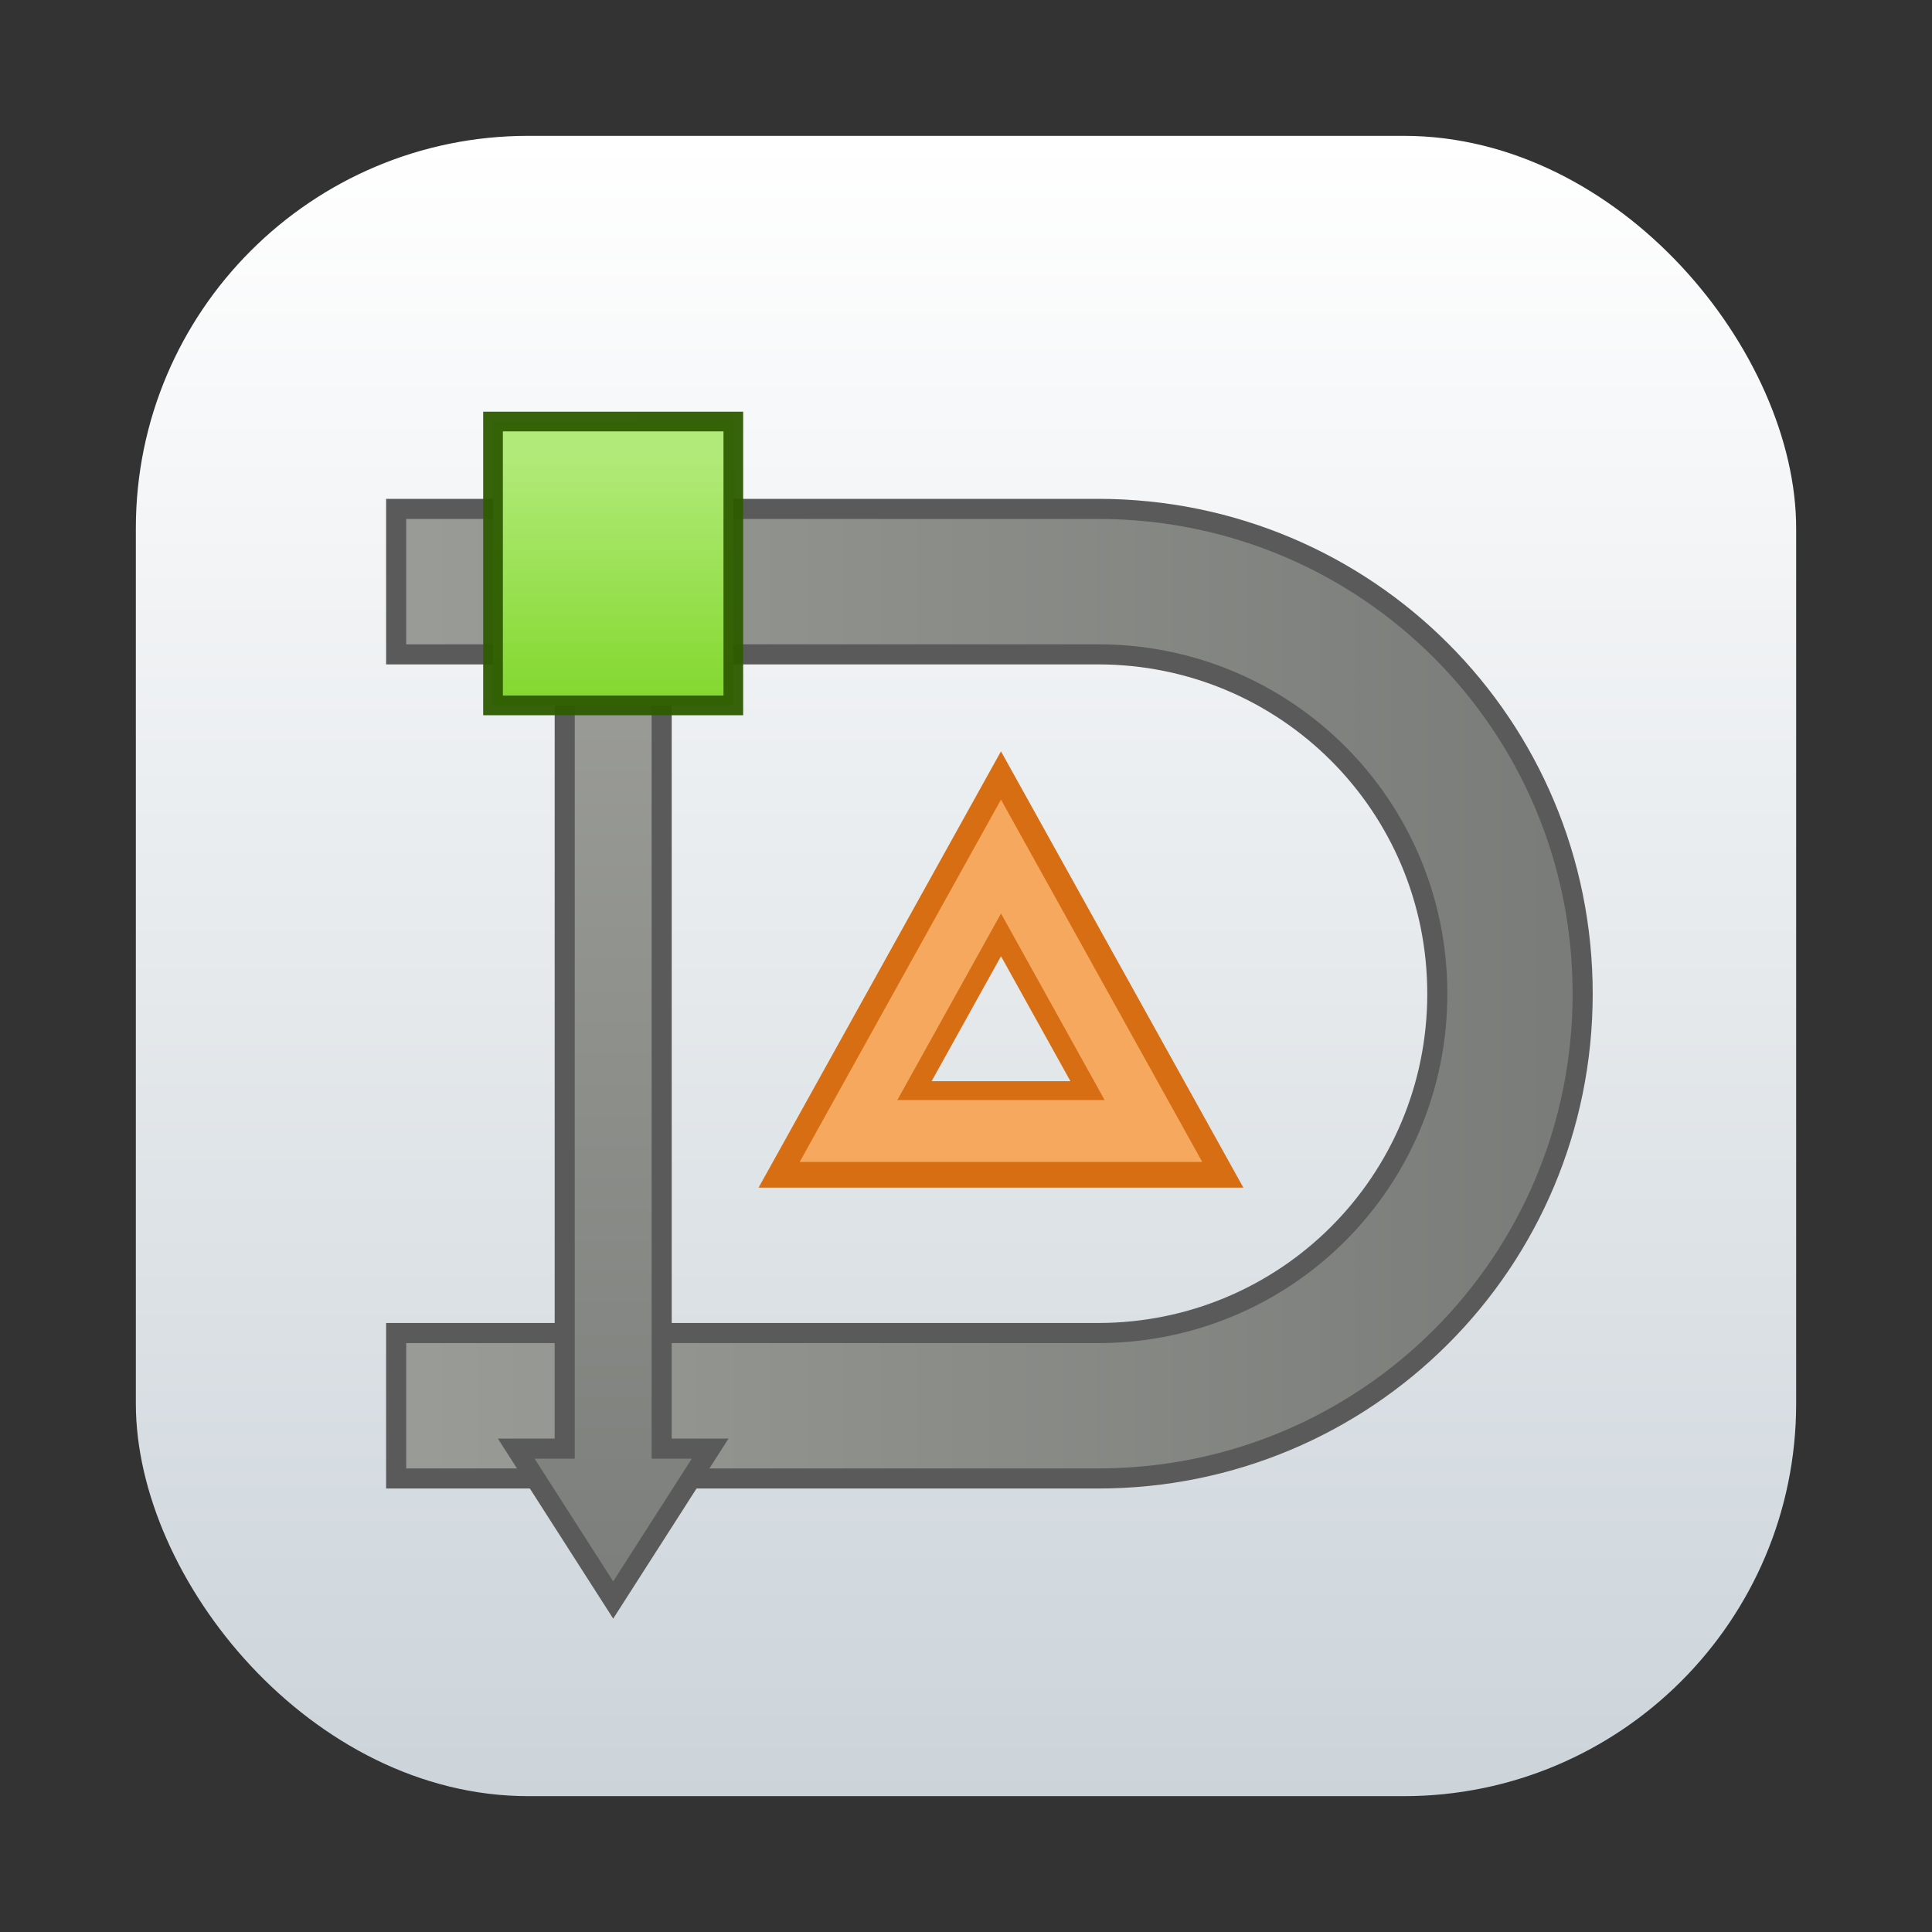 <?xml version="1.0" encoding="UTF-8" standalone="no"?>
<svg
   xmlns:dc="http://purl.org/dc/elements/1.1/"
   xmlns:cc="http://creativecommons.org/ns#"
   xmlns:rdf="http://www.w3.org/1999/02/22-rdf-syntax-ns#"
   xmlns:svg="http://www.w3.org/2000/svg"
   xmlns="http://www.w3.org/2000/svg"
   xmlns:xlink="http://www.w3.org/1999/xlink"
   xmlns:sodipodi="http://sodipodi.sourceforge.net/DTD/sodipodi-0.dtd"
   xmlns:inkscape="http://www.inkscape.org/namespaces/inkscape"
   width="64"
   height="64"
   version="1.1"
   viewBox="0 0 64 64"
   id="svg65"
   sodipodi:docname="dia.svg"
   inkscape:version="1.0.1 (3bc2e813f5, 2020-09-07)">
  <rect x="0" y="0" width="64" height="64" fill="#333333" stroke="none"/>
  <sodipodi:namedview
     pagecolor="#ffffff"
     bordercolor="#666666"
     borderopacity="1"
     objecttolerance="10"
     gridtolerance="10"
     guidetolerance="10"
     inkscape:pageopacity="0"
     inkscape:pageshadow="2"
     inkscape:window-width="1920"
     inkscape:window-height="998"
     id="namedview67"
     showgrid="false"
     inkscape:zoom="6.4921875"
     inkscape:cx="15.512498"
     inkscape:cy="36.200682"
     inkscape:window-x="0"
     inkscape:window-y="0"
     inkscape:window-maximized="1"
     inkscape:current-layer="svg65" />
  <defs
     id="defs19">
    <linearGradient
       id="linearGradient1067"
       x1="14.5"
       x2="49.5"
       y1="31.372"
       y2="31.372"
       gradientUnits="userSpaceOnUse">
      <stop
         stop-color="#9a9c97"
         offset="0"
         id="stop4" />
      <stop
         stop-color="#797b78"
         offset="1"
         id="stop6" />
    </linearGradient>
    <linearGradient
       id="linearGradient1075"
       x1="22.416"
       x2="22.416"
       y1="21.357"
       y2="47.046"
       gradientUnits="userSpaceOnUse">
      <stop
         stop-color="#9e9f9b"
         offset="0"
         id="stop9" />
      <stop
         stop-color="#7b7e7a"
         offset="1"
         id="stop11" />
    </linearGradient>
    <linearGradient
       id="linearGradient1083"
       x1="22.741"
       x2="22.741"
       y1="18.631"
       y2="24.994"
       gradientUnits="userSpaceOnUse">
      <stop
         stop-color="#b1ea78"
         offset="0"
         id="stop14" />
      <stop
         stop-color="#80d72a"
         offset="1"
         id="stop16" />
    </linearGradient>
    <linearGradient
       id="linearGradient1107">
      <stop
         stop-color="#505050"
         offset="0"
         id="stop892" />
      <stop
         stop-color="#0a0a0a"
         offset="1"
         id="stop894" />
    </linearGradient>
    <style
       type="text/css"
       id="style897" />
    <linearGradient
       id="linearGradient1034"
       x1="-71.993"
       x2="-73.616"
       y1="2.55"
       y2="13.762"
       gradientTransform="translate(78.585,0.338)"
       gradientUnits="userSpaceOnUse">
      <stop
         stop-color="#32d2ff"
         offset="0"
         id="stop899" />
      <stop
         stop-color="#32b4ff"
         offset="1"
         id="stop901" />
    </linearGradient>
    <linearGradient
       id="linearGradient1042"
       x1="-74.394"
       x2="-75.461"
       y1="-16.69"
       y2="-4.475"
       gradientTransform="translate(75.82,20.666)"
       gradientUnits="userSpaceOnUse">
      <stop
         stop-color="#0073d2"
         offset="0"
         id="stop904" />
      <stop
         stop-color="#143c73"
         offset="1"
         id="stop906" />
    </linearGradient>
    <linearGradient
       id="linearGradient1050"
       x1="-66.237"
       x2="-59.585"
       y1="21.255"
       y2="31.868"
       gradientTransform="translate(75.995,-20.012)"
       gradientUnits="userSpaceOnUse">
      <stop
         stop-color="#fff"
         offset="0"
         id="stop909" />
      <stop
         stop-color="#d2d2d2"
         offset="1"
         id="stop911" />
    </linearGradient>
    <filter
       id="filter1058"
       x="-.093"
       y="-.077"
       width="1.185"
       height="1.154"
       color-interpolation-filters="sRGB">
      <feGaussianBlur
         stdDeviation="0.462"
         id="feGaussianBlur914" />
    </filter>
    <filter
       id="filter1072"
       x="-.1"
       y="-.073"
       width="1.199"
       height="1.145"
       color-interpolation-filters="sRGB">
      <feGaussianBlur
         stdDeviation="0.384"
         id="feGaussianBlur917" />
    </filter>
    <style
       type="text/css"
       id="style920" />
    <linearGradient
       id="linearGradient1109"
       x1="720.94"
       x2="626.77"
       y1="456.88"
       y2="819.08"
       gradientUnits="userSpaceOnUse"
       xlink:href="#linearGradient1107" />
    <linearGradient
       id="linearGradient1448"
       x1="3.969"
       x2="3.969"
       y1="8.978"
       y2=".541"
       gradientTransform="matrix(3.465,0,0,3.465,2.666,2.666)"
       gradientUnits="userSpaceOnUse">
      <stop
         stop-color="#c8c8c8"
         offset="0"
         id="stop923" />
      <stop
         stop-color="#f0f0f0"
         offset="1"
         id="stop925" />
    </linearGradient>
    <linearGradient
       inkscape:collect="always"
       id="linearGradient1113">
      <stop
         style="stop-color:#ffffff;stop-opacity:1"
         offset="0"
         id="stop1109" />
      <stop
         style="stop-color:#ccd4da;stop-opacity:1"
         offset="1"
         id="stop1111" />
    </linearGradient>
    <linearGradient
       id="a">
      <stop
         stop-color="#111"
         offset="0"
         id="stop4-6" />
      <stop
         stop-color="#626262"
         offset="1"
         id="stop6-7" />
    </linearGradient>
    <linearGradient
       id="linearGradient825"
       x1="-741.83"
       x2="-741.83"
       y1="959.05"
       y2="93.836"
       gradientTransform="matrix(0.067,0,0,0.067,151.197,-2.348)"
       gradientUnits="userSpaceOnUse">
      <stop
         stop-color="#ccd4da"
         offset="0"
         id="stop9-5" />
      <stop
         stop-color="#fff"
         offset="1"
         id="stop11-3" />
    </linearGradient>
    <linearGradient
       id="linearGradient835"
       x1="-738.76"
       x2="-738.76"
       y1="931.43"
       y2="152.13"
       gradientTransform="matrix(0.067,0,0,0.067,151.197,-2.348)"
       gradientUnits="userSpaceOnUse">
      <stop
         stop-color="#dfe3e8"
         offset="0"
         id="stop14-5" />
      <stop
         stop-color="#fefeff"
         offset="1"
         id="stop16-6" />
    </linearGradient>
    <linearGradient
       id="e-3"
       x1="32"
       x2="32"
       y1="-3.576"
       y2="57"
       gradientTransform="translate(-93.831,13.017)"
       gradientUnits="userSpaceOnUse"
       xlink:href="#a" />
    <linearGradient
       id="b-5"
       x1="124.73"
       x2="124.87"
       y1="193.81"
       y2="232.94"
       gradientTransform="matrix(1.333,0,0,1.333,-228.33,-240.93)"
       gradientUnits="userSpaceOnUse"
       xlink:href="#a" />
    <style
       type="text/css"
       id="style866" />
    <linearGradient
       id="linearGradient1034-2"
       x1="-71.993"
       x2="-73.616"
       y1="2.55"
       y2="13.762"
       gradientTransform="translate(78.585,0.338)"
       gradientUnits="userSpaceOnUse">
      <stop
         stop-color="#32d2ff"
         offset="0"
         id="stop868" />
      <stop
         stop-color="#32b4ff"
         offset="1"
         id="stop870" />
    </linearGradient>
    <linearGradient
       id="linearGradient1042-9"
       x1="-74.394"
       x2="-75.461"
       y1="-16.69"
       y2="-4.475"
       gradientTransform="translate(75.82,20.666)"
       gradientUnits="userSpaceOnUse">
      <stop
         stop-color="#0073d2"
         offset="0"
         id="stop873" />
      <stop
         stop-color="#143c73"
         offset="1"
         id="stop875" />
    </linearGradient>
    <linearGradient
       id="linearGradient1050-1"
       x1="-66.237"
       x2="-59.585"
       y1="21.255"
       y2="31.868"
       gradientTransform="translate(75.995,-20.012)"
       gradientUnits="userSpaceOnUse">
      <stop
         stop-color="#fff"
         offset="0"
         id="stop878" />
      <stop
         stop-color="#d2d2d2"
         offset="1"
         id="stop880" />
    </linearGradient>
    <filter
       id="filter1058-2"
       x="-.093"
       y="-.077"
       width="1.185"
       height="1.154"
       color-interpolation-filters="sRGB">
      <feGaussianBlur
         stdDeviation="0.462"
         id="feGaussianBlur883" />
    </filter>
    <filter
       id="filter1072-7"
       x="-.1"
       y="-.073"
       width="1.199"
       height="1.145"
       color-interpolation-filters="sRGB">
      <feGaussianBlur
         stdDeviation="0.384"
         id="feGaussianBlur886" />
    </filter>
    <style
       type="text/css"
       id="style889" />
    <linearGradient
       id="linearGradient1109-0"
       x1="720.94"
       x2="626.77"
       y1="456.88"
       y2="819.08"
       gradientUnits="userSpaceOnUse"
       xlink:href="#linearGradient1107" />
    <linearGradient
       id="linearGradient1448-9"
       x1="3.969"
       x2="3.969"
       y1="16.375"
       y2="0.541"
       gradientTransform="matrix(3.465,0,0,3.465,2.666,2.666)"
       gradientUnits="userSpaceOnUse">
      <stop
         stop-color="#c8c8c8"
         offset="0"
         id="stop892-3"
         style="stop-color:#ccd4da;stop-opacity:1" />
      <stop
         stop-color="#f0f0f0"
         offset="1"
         id="stop894-6"
         style="stop-color:#ffffff;stop-opacity:1" />
    </linearGradient>
    <linearGradient
       inkscape:collect="always"
       xlink:href="#linearGradient1113"
       id="linearGradient1115"
       x1="-29.448"
       y1="4.637"
       x2="-29.448"
       y2="59.494"
       gradientUnits="userSpaceOnUse"
       gradientTransform="translate(63.693)" />
  </defs>
  <rect
     style="fill:url(#linearGradient1115);fill-opacity:1;stroke-width:0.473;image-rendering:optimizeSpeed"
     id="rect1107"
     width="55"
     height="55"
     x="4.5"
     y="4.5"
     ry="13" />
  <g
     fill="#5e4aa6"
     id="g29">
    <circle
       cx="-1248.7"
       cy="-1241.6"
       r="0"
       id="circle21" />
    <circle
       cx="-149.15"
       cy="23.855"
       r="0"
       fill-rule="evenodd"
       id="circle23" />
    <circle
       cx="-1248.7"
       cy="-1241.6"
       r="0"
       id="circle25" />
    <circle
       cx="-149.15"
       cy="23.855"
       r="0"
       fill-rule="evenodd"
       id="circle27" />
  </g>
  <g
     transform="matrix(1.142,0,0,1.142,-3.768,-2.909)"
     id="g63">
    <g
       transform="translate(0,1.163)"
       opacity="0.15"
       id="g39">
      <g
         transform="matrix(1.406,0,0,1.406,-2.82,-2.377)"
         id="g37">
        <g
           transform="translate(1,1)"
           id="g35">
          <g
             opacity="0.1"
             id="g33">
            <!-- color: #3d3d3d -->
            <path
               d="m 16.5,11 h 2 v 1.996 h -2"
               id="path31" />
          </g>
        </g>
      </g>
    </g>
    <g
       transform="matrix(1.406,0,0,1.406,-2.82,-2.377)"
       id="g47">
      <g
         transform="translate(1,1)"
         id="g45">
        <g
           opacity="0.1"
           id="g43">
          <!-- color: #3d3d3d -->
          <path
             d="m 16.5,11 h 2 v 1.996 h -2"
             id="path41" />
        </g>
      </g>
    </g>
    <path
       d="m 32.335,24.341 -7.031,12.656 h 14.062 M 34.866,34.185 h -5.062 l 2.531,-4.781"
       fill="#d76e14"
       id="path49" />
    <path
       d="m 32.335,25.742 -5.839,10.51 h 11.677 m -3.737,-2.336 h -4.204 l 2.102,-3.97"
       fill="#f6a95e"
       id="path51" />
    <path
       d="m 14.791,17.309 v 4.219 h 20.356 c 5.453,0 9.845,4.391 9.845,9.845 0,5.453 -4.391,9.842 -9.845,9.842 H 14.791 v 4.219 h 20.356 c 7.79,0 14.061,-6.271 14.061,-14.061 0,-7.79 -6.271,-14.064 -14.061,-14.064 H 19.679 Z"
       fill="url(#linearGradient1067)"
       stroke="#5a5a5a"
       stroke-width="0.583"
       id="path53"
       style="fill:url(#linearGradient1067)" />
    <g
       transform="matrix(1.165,0,0,1.165,-5.028,-5.848)"
       id="g59">
      <path
         d="m 23.623,21.209 h -2.414 v 22.067 h -1.207 l 2.414,3.769 2.414,-3.769 h -1.207 z"
         fill="url(#linearGradient1075)"
         stroke="#5a5a5a"
         stroke-width="0.5"
         id="path55"
         style="fill:url(#linearGradient1075)" />
      <rect
         x="19.424"
         y="17.702"
         width="5.983"
         height="7.068"
         fill="url(#linearGradient1083)"
         stroke="#2e5b02"
         stroke-opacity="0.953"
         stroke-width="0.49"
         id="rect57"
         style="fill:url(#linearGradient1083)" />
    </g>
    <path
       d="m 32.336,29.045 -3.008,5.412 h 6.014 z m 0,1.24 2.014,3.625 h -4.027 z"
       fill="#d76e14"
       id="path61" />
  </g>
  <g
     transform="matrix(3.78,0,0,3.78,-157.653,3.39)"
     fill="#5e4aa6"
     stroke-width="0.265"
     id="g942">
    <circle
       cx="-330.35"
       cy="-328.38"
       r="0"
       id="circle934" />
    <circle
       cx="-312.11"
       cy="-326.25"
       r="0"
       id="circle936" />
    <circle
       cx="-306.02"
       cy="-333.07"
       r="0"
       id="circle938" />
    <circle
       cx="-308.84"
       cy="-326.01"
       r="0"
       id="circle940" />
  </g>
  <g
     transform="matrix(3.78,0,0,3.78,6.768,-16.271)"
     fill="#5e4aa6"
     stroke-width="0.265"
     id="g950">
    <circle
       cx="-322.63"
       cy="-345.67"
       r="0"
       id="circle944" />
    <circle
       cx="-31.726"
       cy="-10.849"
       r="0"
       fill-rule="evenodd"
       id="circle946" />
    <circle
       cx="-306.92"
       cy="-328.72"
       r="0"
       id="circle948" />
  </g>
  <g
     transform="matrix(3.78,0,0,3.78,-152.175,3.39)"
     fill="#5e4aa6"
     stroke-width="0.265"
     id="g911"
     style="image-rendering:optimizeSpeed">
    <circle
       cx="-330.35"
       cy="-328.38"
       r="0"
       id="circle903" />
    <circle
       cx="-312.11"
       cy="-326.25"
       r="0"
       id="circle905" />
    <circle
       cx="-306.02"
       cy="-333.07"
       r="0"
       id="circle907" />
    <circle
       cx="-308.84"
       cy="-326.01"
       r="0"
       id="circle909" />
  </g>
  <g
     transform="matrix(3.78,0,0,3.78,12.245,-16.271)"
     fill="#5e4aa6"
     stroke-width="0.265"
     id="g919"
     style="image-rendering:optimizeSpeed">
    <circle
       cx="-322.63"
       cy="-345.67"
       r="0"
       id="circle913" />
    <circle
       cx="-31.726"
       cy="-10.849"
       r="0"
       fill-rule="evenodd"
       id="circle915" />
    <circle
       cx="-306.92"
       cy="-328.72"
       r="0"
       id="circle917" />
  </g>
</svg>
